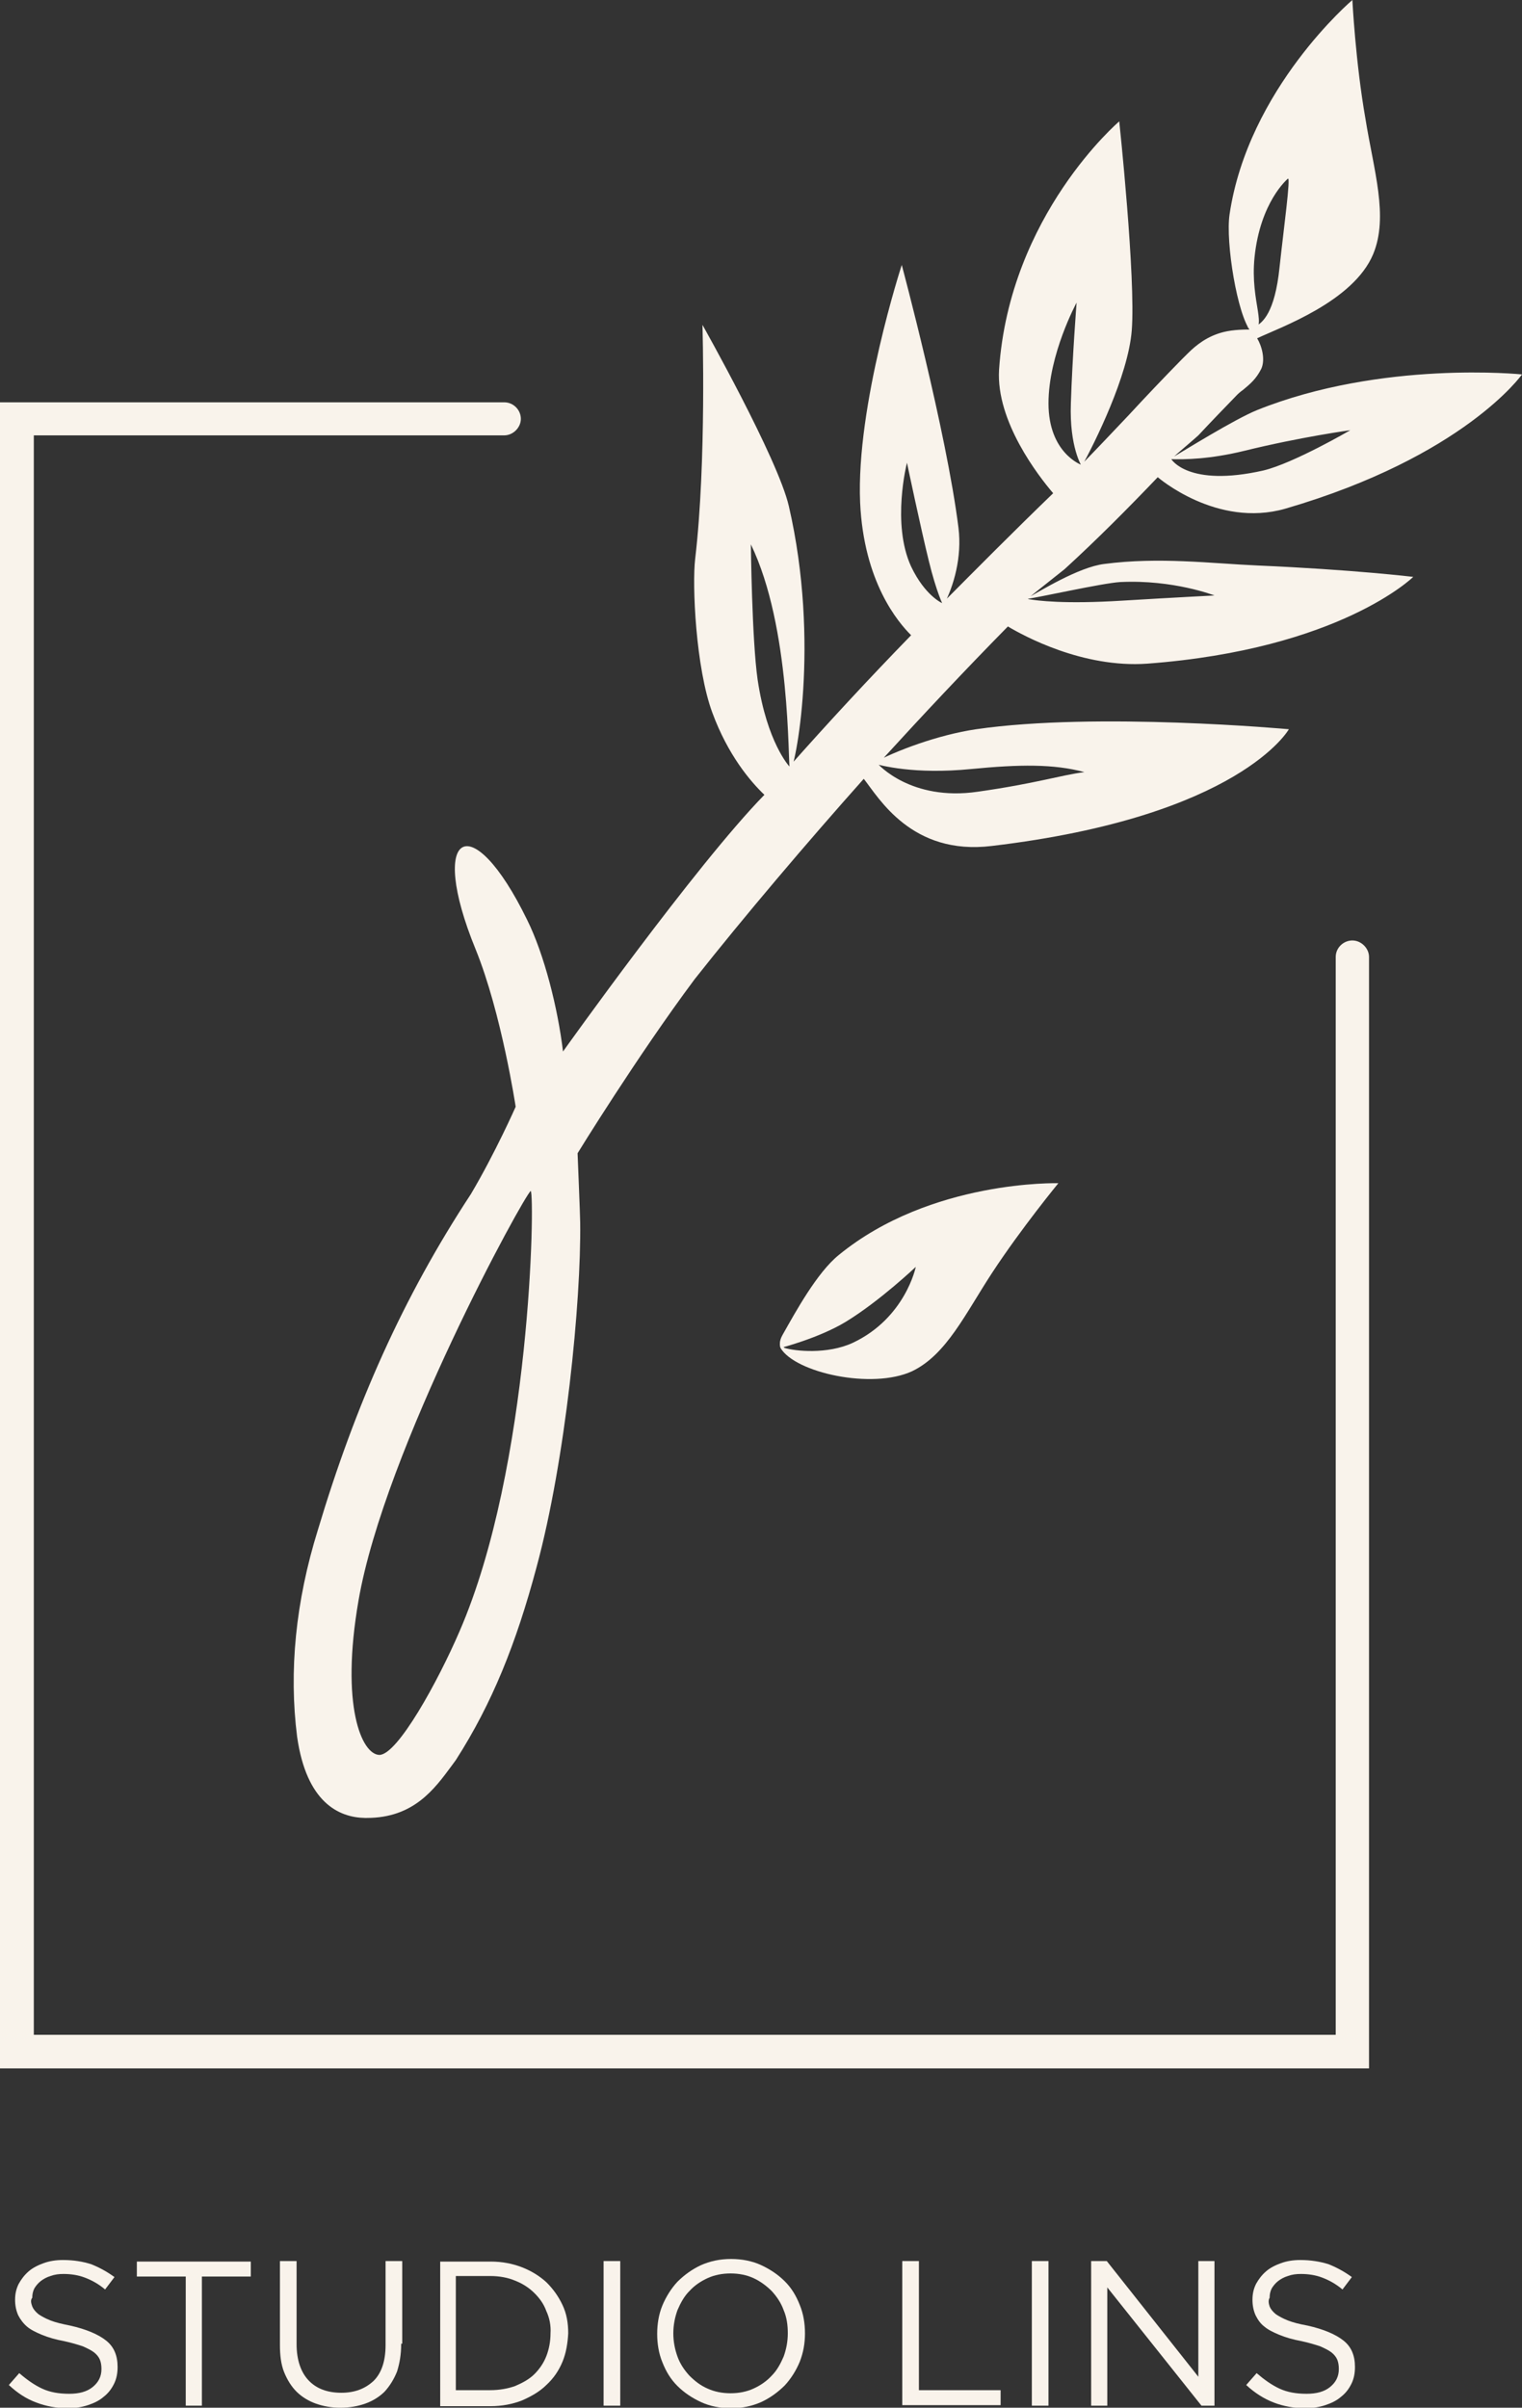 <svg width="110" height="174" viewBox="0 0 110 174" fill="none" xmlns="http://www.w3.org/2000/svg">
<rect x="0" y="0" width="110" height="174" fill="#333333" stroke="none"/>
<g clip-path="url(#clip0)">
<path d="M98.944 149.478H0V29.074H36.441C37.118 29.074 37.644 29.634 37.644 30.269C37.644 30.903 37.08 31.463 36.441 31.463H2.444V147.052H96.537V69.159C96.537 68.487 97.101 67.965 97.74 67.965C98.379 67.965 98.944 68.525 98.944 69.159V149.478Z" fill="#F9F3EB"/>
<path d="M2.332 166.685C2.407 166.872 2.557 167.058 2.783 167.245C3.008 167.394 3.272 167.544 3.648 167.693C4.024 167.842 4.513 167.954 5.077 168.066C6.243 168.327 7.108 168.701 7.672 169.149C8.236 169.596 8.499 170.231 8.499 171.052C8.499 171.5 8.424 171.911 8.236 172.284C8.048 172.657 7.822 172.956 7.484 173.217C7.183 173.478 6.807 173.665 6.355 173.814C5.904 173.963 5.415 174.038 4.926 174.038C4.099 174.038 3.309 173.889 2.632 173.627C1.918 173.366 1.279 172.956 0.639 172.358L1.391 171.5C1.955 171.985 2.482 172.358 3.046 172.62C3.61 172.881 4.249 172.993 5.002 172.993C5.716 172.993 6.28 172.844 6.694 172.508C7.108 172.172 7.333 171.761 7.333 171.201C7.333 170.94 7.296 170.716 7.22 170.53C7.145 170.343 6.995 170.156 6.807 170.007C6.619 169.858 6.318 169.708 5.979 169.559C5.641 169.447 5.152 169.298 4.626 169.186C4.024 169.074 3.497 168.925 3.046 168.738C2.595 168.551 2.219 168.365 1.955 168.141C1.692 167.917 1.467 167.618 1.316 167.32C1.166 166.984 1.09 166.611 1.09 166.2C1.09 165.789 1.166 165.416 1.354 165.043C1.542 164.707 1.767 164.409 2.068 164.147C2.369 163.886 2.745 163.699 3.159 163.55C3.573 163.401 4.024 163.326 4.55 163.326C5.34 163.326 5.979 163.438 6.581 163.625C7.145 163.849 7.709 164.147 8.273 164.558L7.596 165.454C7.108 165.043 6.619 164.782 6.13 164.595C5.641 164.409 5.114 164.334 4.588 164.334C4.249 164.334 3.949 164.371 3.648 164.483C3.384 164.558 3.121 164.707 2.933 164.856C2.745 165.006 2.595 165.192 2.482 165.379C2.369 165.603 2.332 165.827 2.332 166.051C2.181 166.237 2.256 166.461 2.332 166.685Z" fill="#F9F3EB"/>
<path d="M14.629 173.851H13.425V164.52H9.89V163.438H18.126V164.52H14.591V173.851H14.629Z" fill="#F9F3EB"/>
<path d="M28.995 169.373C28.995 170.157 28.882 170.791 28.694 171.389C28.468 171.948 28.167 172.434 27.791 172.844C27.415 173.217 26.926 173.516 26.4 173.703C25.873 173.889 25.272 174.001 24.595 174.001C23.955 174.001 23.354 173.889 22.827 173.703C22.301 173.516 21.812 173.217 21.436 172.844C21.06 172.471 20.759 171.986 20.533 171.426C20.308 170.866 20.232 170.194 20.232 169.485V163.401H21.436V169.41C21.436 170.53 21.736 171.426 22.301 172.023C22.865 172.62 23.654 172.919 24.67 172.919C25.648 172.919 26.4 172.62 27.002 172.06C27.566 171.501 27.866 170.642 27.866 169.485V163.401H29.07V169.373H28.995Z" fill="#F9F3EB"/>
<path d="M40.653 170.678C40.39 171.313 40.014 171.873 39.487 172.358C38.998 172.843 38.397 173.179 37.72 173.477C37.043 173.739 36.291 173.888 35.463 173.888H31.815V163.438H35.463C36.291 163.438 37.043 163.587 37.72 163.848C38.397 164.109 38.998 164.483 39.487 164.93C39.976 165.416 40.352 165.938 40.653 166.573C40.954 167.207 41.067 167.879 41.067 168.625C41.029 169.335 40.916 170.044 40.653 170.678ZM39.487 167.021C39.299 166.498 38.998 166.087 38.622 165.714C38.246 165.341 37.795 165.042 37.231 164.818C36.704 164.595 36.102 164.483 35.426 164.483H32.944V172.731H35.426C36.102 172.731 36.704 172.619 37.231 172.432C37.757 172.208 38.246 171.947 38.622 171.574C38.998 171.201 39.299 170.753 39.487 170.268C39.675 169.782 39.788 169.223 39.788 168.625C39.826 168.066 39.713 167.506 39.487 167.021Z" fill="#F9F3EB"/>
<path d="M44.827 163.401V173.852H43.624V163.401H44.827Z" fill="#F9F3EB"/>
<path d="M57.801 170.678C57.538 171.313 57.162 171.91 56.711 172.395C56.222 172.88 55.658 173.291 55.019 173.589C54.342 173.888 53.627 174.037 52.837 174.037C52.048 174.037 51.295 173.888 50.656 173.589C50.017 173.291 49.453 172.918 48.964 172.432C48.475 171.947 48.137 171.387 47.873 170.716C47.61 170.081 47.497 169.372 47.497 168.663C47.497 167.954 47.61 167.245 47.873 166.61C48.137 165.976 48.513 165.378 48.964 164.893C49.453 164.408 50.017 163.997 50.656 163.699C51.333 163.4 52.048 163.251 52.837 163.251C53.627 163.251 54.379 163.4 55.019 163.699C55.658 163.997 56.222 164.371 56.711 164.856C57.2 165.341 57.538 165.901 57.801 166.573C58.065 167.207 58.178 167.916 58.178 168.625C58.178 169.335 58.065 170.006 57.801 170.678ZM56.636 166.946C56.448 166.423 56.147 165.976 55.771 165.565C55.395 165.192 54.943 164.856 54.455 164.632C53.966 164.408 53.401 164.296 52.8 164.296C52.198 164.296 51.634 164.408 51.145 164.632C50.656 164.856 50.205 165.154 49.829 165.565C49.453 165.938 49.19 166.423 48.964 166.946C48.776 167.468 48.663 168.028 48.663 168.625C48.663 169.223 48.776 169.783 48.964 170.305C49.152 170.828 49.453 171.275 49.829 171.686C50.205 172.059 50.619 172.395 51.145 172.619C51.634 172.843 52.198 172.955 52.8 172.955C53.401 172.955 53.966 172.843 54.455 172.619C54.943 172.395 55.395 172.097 55.771 171.686C56.147 171.313 56.41 170.828 56.636 170.305C56.824 169.783 56.937 169.223 56.937 168.625C56.937 168.028 56.861 167.468 56.636 166.946Z" fill="#F9F3EB"/>
<path d="M65.21 163.401H66.413V172.732H72.318V173.815H65.21V163.401Z" fill="#F9F3EB"/>
<path d="M75.778 163.401V173.852H74.574V163.401H75.778Z" fill="#F9F3EB"/>
<path d="M86.608 163.401H87.774V173.852H86.834L80.027 165.305V173.852H78.861V163.401H79.99L86.608 171.762V163.401Z" fill="#F9F3EB"/>
<path d="M91.761 166.685C91.836 166.872 91.986 167.058 92.212 167.245C92.438 167.394 92.701 167.544 93.077 167.693C93.453 167.842 93.904 167.954 94.506 168.066C95.672 168.327 96.537 168.701 97.101 169.149C97.665 169.596 97.928 170.231 97.928 171.052C97.928 171.5 97.853 171.911 97.665 172.284C97.477 172.657 97.251 172.956 96.913 173.217C96.612 173.478 96.236 173.665 95.785 173.814C95.333 173.963 94.844 174.038 94.356 174.038C93.528 174.038 92.739 173.889 92.062 173.627C91.385 173.366 90.708 172.956 90.068 172.358L90.821 171.5C91.385 171.985 91.911 172.358 92.475 172.62C93.039 172.881 93.679 172.993 94.431 172.993C95.145 172.993 95.709 172.844 96.123 172.508C96.537 172.172 96.762 171.761 96.762 171.201C96.762 170.94 96.725 170.716 96.65 170.53C96.574 170.343 96.424 170.156 96.236 170.007C96.048 169.858 95.747 169.708 95.409 169.559C95.07 169.447 94.581 169.298 94.055 169.186C93.453 169.074 92.927 168.925 92.475 168.738C92.024 168.551 91.648 168.365 91.385 168.141C91.084 167.917 90.896 167.618 90.745 167.32C90.595 166.984 90.52 166.611 90.52 166.2C90.52 165.789 90.595 165.416 90.783 165.043C90.971 164.707 91.197 164.409 91.498 164.147C91.798 163.886 92.174 163.699 92.588 163.55C93.002 163.401 93.453 163.326 93.98 163.326C94.732 163.326 95.409 163.438 96.01 163.625C96.574 163.849 97.138 164.147 97.703 164.558L97.026 165.454C96.537 165.043 96.048 164.782 95.559 164.595C95.07 164.409 94.544 164.334 94.017 164.334C93.679 164.334 93.378 164.371 93.077 164.483C92.814 164.558 92.55 164.707 92.362 164.856C92.174 165.006 92.024 165.192 91.911 165.379C91.798 165.603 91.761 165.827 91.761 166.051C91.648 166.237 91.686 166.461 91.761 166.685Z" fill="#F9F3EB"/>
<path d="M56.41 97.413C57.463 99.204 63.029 100.436 65.925 99.093C68.407 97.898 69.761 94.95 71.716 91.964C73.822 88.754 76.492 85.507 76.492 85.507C76.492 85.507 67.279 85.246 60.622 90.695C59.043 91.964 57.463 94.875 56.636 96.331C56.486 96.592 56.41 96.741 56.373 96.965C56.373 97.04 56.335 97.226 56.41 97.413C56.448 97.488 56.41 97.413 56.41 97.413C56.41 97.413 59.193 96.704 61.149 95.51C63.593 94.016 66.188 91.553 66.188 91.553C66.188 91.553 65.436 95.248 61.638 97.04C59.795 97.898 57.426 97.637 56.711 97.413C56.636 97.376 56.598 97.301 56.598 97.301C56.523 97.264 56.41 97.413 56.41 97.413Z" fill="#F9F3EB"/>
<path d="M74.462 43.108C74.913 42.735 76.906 41.167 76.944 41.13C79.313 38.965 81.532 36.726 83.675 34.486C83.675 34.486 87.925 38.181 92.889 36.763C105.826 32.994 110 27.059 110 27.059C110 27.059 99.884 26.014 90.858 29.634C89.204 30.306 85.556 32.583 84.54 33.18C85.668 33.218 87.474 33.18 89.918 32.583C94.017 31.575 97.59 31.09 97.59 31.09C97.59 31.09 93.491 33.479 91.309 34.001C85.856 35.233 84.653 33.18 84.653 33.18L84.728 33.105C84.954 32.882 86.458 31.613 86.609 31.463C87.549 30.456 88.489 29.485 89.429 28.515C89.58 28.366 89.73 28.253 89.88 28.142C90.369 27.731 90.783 27.395 91.159 26.649C91.46 25.977 91.197 25.006 90.858 24.447C92.513 23.663 97.816 21.797 99.245 18.363C100.373 15.638 99.282 12.317 98.68 8.547C97.966 4.479 97.74 0 97.74 0C97.74 0 90.219 6.382 88.865 15.489C88.564 17.505 89.429 22.804 90.407 23.961C91.723 23.737 90.332 21.909 90.67 18.587C91.084 14.593 93.039 12.951 93.077 12.914C93.303 12.727 92.776 16.534 92.475 19.333C92.137 22.618 91.234 23.327 90.745 23.588C90.445 23.775 90.219 23.625 90.144 23.663L90.595 23.812C89.956 23.812 89.166 23.812 88.414 23.999C87.248 24.297 86.458 24.932 85.856 25.529C85.706 25.678 85.593 25.79 85.405 25.977C84.089 27.32 82.81 28.664 81.569 30.008C80.403 31.239 79.275 32.434 78.147 33.591C78.147 33.591 75.778 32.732 75.778 29.149C75.778 25.604 77.809 21.871 77.809 21.871C77.809 21.871 77.508 25.716 77.395 29.149C77.282 32.322 78.185 33.703 78.185 33.703C79.125 31.986 81.532 27.171 81.795 23.887C82.096 20.08 80.892 8.771 80.892 8.771C80.892 8.771 72.957 15.526 72.205 26.723C71.98 30.456 75.063 34.412 76.116 35.644C73.333 38.331 70.663 41.018 68.106 43.593C68.106 43.593 66.865 43.071 65.85 40.943C64.421 37.846 65.549 33.441 65.549 33.441C65.549 33.441 66.564 38.256 67.128 40.533C67.692 42.847 68.181 43.78 68.181 43.78C68.933 42.362 69.535 40.272 69.272 38.144C68.407 31.202 65.173 19.147 65.173 19.147C65.173 19.147 61.863 29.299 62.164 36.315C62.427 42.063 64.909 44.974 65.85 45.907C62.728 49.117 59.795 52.29 57.05 55.387C57.05 55.387 55.433 53.67 54.756 49.117C54.342 46.243 54.267 39.339 54.267 39.339C57.163 45.31 56.937 55.014 57.087 55.798C57.463 55.574 59.306 46.505 57.012 36.577C56.222 33.143 50.769 23.476 50.769 23.476C50.769 23.476 51.07 33.33 50.243 40.383C50.017 42.25 50.28 48.259 51.484 51.506C52.612 54.566 54.229 56.47 55.245 57.44C50.28 62.516 40.691 75.99 40.691 75.99C40.315 72.855 39.337 68.973 38.096 66.472C34.072 58.224 30.875 60.053 34.373 68.6C36.253 73.228 37.269 79.983 37.269 79.983C37.269 79.983 35.802 83.305 34.034 86.291C29.108 93.793 25.686 101.519 22.978 110.551C21.361 115.739 20.872 120.777 21.474 125.517C22.151 130.257 24.482 131.34 26.363 131.377C26.4 131.377 26.475 131.377 26.513 131.377C29.898 131.377 31.402 129.287 32.643 127.607L32.944 127.197C35.576 123.091 37.306 118.762 38.773 113.275C40.879 105.512 42.007 94.054 41.932 88.344C41.932 87.933 41.744 83.342 41.744 83.342C41.744 83.342 46.031 76.363 50.205 70.764C53.74 66.286 58.366 60.837 62.427 56.283C63.518 57.664 65.887 61.844 71.679 61.135C89.617 59.008 93.152 52.7 93.152 52.7C93.152 52.7 79.275 51.431 70.55 52.7C67.768 53.111 64.722 54.268 63.067 55.163C63.669 55.313 66.038 55.985 70.212 55.574C73.672 55.238 76.154 55.201 78.373 55.798C76.643 56.022 74.875 56.619 70.663 57.216C65.812 57.925 63.443 55.201 63.443 55.201L63.556 55.089C63.593 55.051 63.593 55.051 63.631 55.014L63.744 54.902C66.677 51.692 69.686 48.483 72.844 45.273C73.973 45.945 78.26 48.296 82.923 47.96C96.838 46.915 102.14 41.69 102.14 41.69C102.14 41.69 97.816 41.167 90.933 40.869C87.511 40.719 83.788 40.234 79.802 40.757C77.959 40.981 75.138 42.735 74.123 43.295C74.725 43.257 79.651 42.138 80.968 42.063C84.803 41.876 87.774 43.033 87.774 43.033C87.774 43.033 84.803 43.183 81.118 43.407C76.906 43.668 74.951 43.407 74.311 43.295C74.274 43.295 74.386 43.183 74.462 43.108ZM33.207 117.903C31.665 121.486 28.732 126.824 27.416 126.824C26.137 126.786 24.595 123.278 25.911 115.664C27.792 104.766 37.908 86.328 38.359 86.067C38.66 86.403 38.397 105.96 33.207 117.903Z" fill="#F9F3EB"/>
</g>
<defs>
<clipPath id="clip0">
<rect width="110" height="174" fill="white"/>
</clipPath>
</defs>
</svg>
